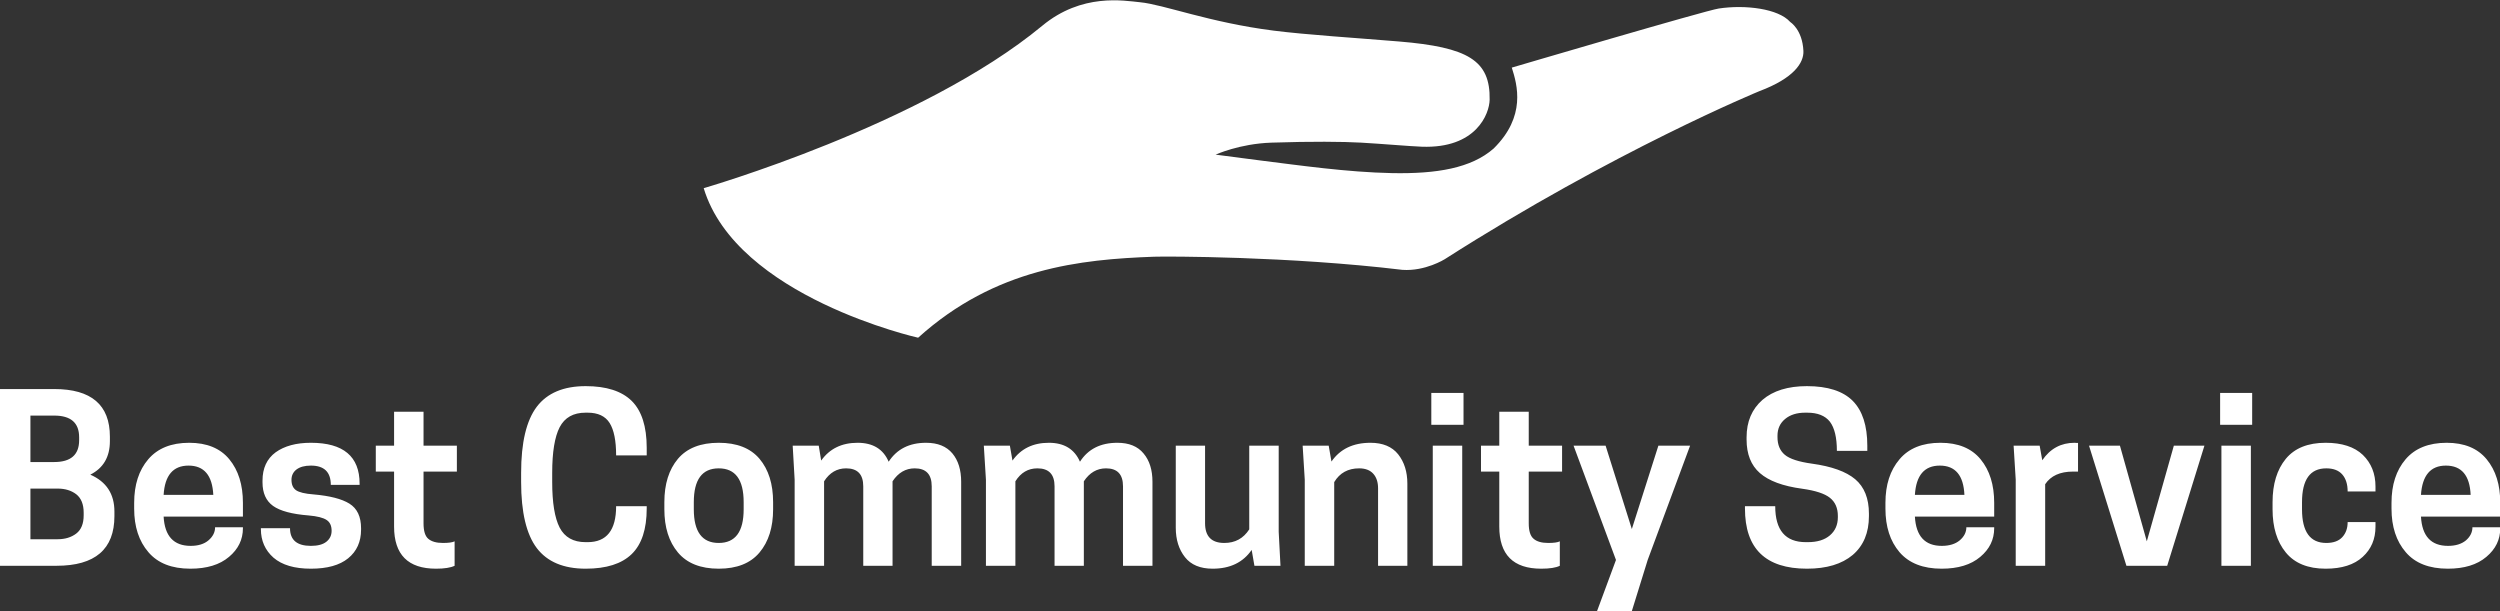 <svg data-v-423bf9ae="" xmlns="http://www.w3.org/2000/svg" viewBox="0 0 666.863 163" class="iconAbove"><rect x="0" y="0" width="666.863" height="163" fill="#333333" stroke="none"/><!----><!----><!----><g data-v-423bf9ae="" id="a2586e5e-93a9-409c-926a-35b205d41522" fill="white" transform="matrix(4.317,0,0,4.317,-3.669,105.59)"><path d="M0.85 10.50L0.85-0.42L4.20-0.42L4.20-0.42Q7.64-0.42 7.64 2.52L7.64 2.52L7.64 2.80L7.64 2.80Q7.64 4.26 6.43 4.87L6.43 4.87L6.43 4.87Q7.92 5.52 7.92 7.15L7.92 7.15L7.92 7.43L7.92 7.43Q7.92 10.50 4.34 10.50L4.34 10.50L0.85 10.50ZM4.41 5.73L4.41 5.73L2.73 5.73L2.73 8.86L4.41 8.86L4.41 8.86Q5.10 8.86 5.56 8.51L5.56 8.51L5.56 8.51Q6.02 8.16 6.02 7.38L6.02 7.38L6.02 7.22L6.02 7.22Q6.02 6.44 5.56 6.08L5.56 6.08L5.56 6.08Q5.10 5.73 4.41 5.73ZM4.20 1.22L4.20 1.22L2.73 1.22L2.73 4.09L4.20 4.09L4.20 4.09Q5.74 4.09 5.74 2.74L5.74 2.74L5.74 2.56L5.74 2.56Q5.74 1.22 4.20 1.22ZM15.86 6.61L15.86 7.46L10.96 7.46L10.96 7.46Q11.06 9.27 12.63 9.27L12.63 9.27L12.63 9.27Q13.33 9.27 13.73 8.93L13.73 8.93L13.73 8.93Q14.14 8.58 14.14 8.12L14.14 8.12L15.86 8.12L15.86 8.18L15.86 8.18Q15.86 9.23 15.00 9.95L15.00 9.95L15.00 9.95Q14.14 10.68 12.61 10.68L12.61 10.68L12.61 10.68Q10.89 10.68 10.02 9.66L10.02 9.66L10.02 9.66Q9.14 8.64 9.14 6.97L9.14 6.97L9.14 6.61L9.14 6.61Q9.14 4.94 10.01 3.92L10.01 3.92L10.01 3.92Q10.88 2.90 12.54 2.90L12.54 2.90L12.54 2.90Q14.18 2.90 15.02 3.92L15.02 3.92L15.02 3.92Q15.86 4.94 15.86 6.61L15.86 6.61ZM12.50 4.31L12.50 4.31L12.50 4.31Q11.07 4.31 10.96 6.12L10.96 6.12L14.03 6.12L14.03 6.12Q13.94 4.31 12.50 4.31ZM20.06 9.27L20.06 9.27L20.06 9.27Q20.69 9.27 21.01 9.02L21.01 9.02L21.01 9.02Q21.34 8.76 21.34 8.34L21.34 8.34L21.34 8.34Q21.34 7.87 21.03 7.67L21.03 7.67L21.03 7.67Q20.72 7.46 19.92 7.39L19.92 7.39L19.92 7.39Q18.38 7.27 17.72 6.80L17.72 6.80L17.72 6.80Q17.07 6.33 17.07 5.35L17.07 5.35L17.07 5.24L17.07 5.24Q17.07 4.09 17.88 3.49L17.88 3.49L17.88 3.49Q18.70 2.90 20.06 2.90L20.06 2.90L20.06 2.90Q23.07 2.90 23.07 5.43L23.07 5.43L23.07 5.50L21.29 5.50L21.29 5.50Q21.29 4.31 20.06 4.31L20.06 4.31L20.06 4.31Q19.49 4.31 19.17 4.55L19.17 4.55L19.17 4.55Q18.86 4.79 18.86 5.19L18.86 5.19L18.86 5.19Q18.86 5.63 19.14 5.83L19.14 5.83L19.14 5.83Q19.43 6.03 20.22 6.09L20.22 6.09L20.22 6.09Q21.73 6.22 22.44 6.66L22.44 6.66L22.44 6.66Q23.16 7.11 23.16 8.18L23.16 8.18L23.16 8.27L23.16 8.27Q23.16 9.39 22.36 10.04L22.36 10.04L22.36 10.04Q21.57 10.68 20.06 10.68L20.06 10.68L20.06 10.68Q18.54 10.68 17.75 10.00L17.75 10.00L17.75 10.00Q16.97 9.31 16.97 8.23L16.97 8.23L16.97 8.18L18.77 8.18L18.77 8.18Q18.77 9.27 20.06 9.27ZM27.02 0.98L27.02 3.08L29.08 3.08L29.08 4.68L27.02 4.68L27.02 7.88L27.02 7.88Q27.02 8.58 27.31 8.83L27.31 8.83L27.31 8.83Q27.61 9.09 28.22 9.09L28.22 9.09L28.22 9.09Q28.74 9.09 28.94 8.99L28.94 8.99L28.94 10.50L28.94 10.50Q28.57 10.68 27.79 10.68L27.79 10.68L27.79 10.68Q25.20 10.68 25.20 8.08L25.20 8.08L25.20 4.68L24.07 4.68L24.07 3.08L25.20 3.08L25.20 0.98L27.02 0.98ZM34.97 4.76L34.97 5.32L34.97 5.32Q34.97 7.24 35.43 8.14L35.43 8.14L35.43 8.14Q35.90 9.04 37.03 9.04L37.03 9.04L37.16 9.04L37.16 9.04Q38.92 9.04 38.92 6.82L38.92 6.82L40.81 6.82L40.81 6.96L40.81 6.96Q40.81 8.88 39.88 9.78L39.88 9.78L39.88 9.78Q38.95 10.68 37.04 10.68L37.04 10.68L37.04 10.68Q34.99 10.68 34.02 9.41L34.02 9.41L34.02 9.41Q33.05 8.13 33.05 5.32L33.05 5.32L33.05 4.76L33.05 4.76Q33.05 1.95 34.02 0.67L34.02 0.67L34.02 0.67Q34.99-0.60 37.04-0.60L37.04-0.60L37.04-0.60Q38.95-0.60 39.88 0.31L39.88 0.31L39.88 0.31Q40.81 1.23 40.81 3.21L40.81 3.21L40.81 3.68L38.92 3.68L38.92 3.68Q38.92 2.32 38.52 1.68L38.52 1.68L38.52 1.68Q38.12 1.04 37.16 1.04L37.16 1.04L37.03 1.04L37.03 1.04Q35.90 1.04 35.43 1.94L35.43 1.94L35.43 1.94Q34.97 2.84 34.97 4.76L34.97 4.76ZM47.78 9.68L47.78 9.68L47.78 9.68Q46.94 10.68 45.26 10.68L45.26 10.68L45.26 10.68Q43.58 10.68 42.74 9.68L42.74 9.68L42.74 9.68Q41.90 8.68 41.90 7.01L41.90 7.01L41.90 6.57L41.90 6.57Q41.90 4.89 42.74 3.89L42.74 3.89L42.74 3.89Q43.58 2.90 45.26 2.90L45.26 2.90L45.26 2.90Q46.94 2.90 47.78 3.89L47.78 3.89L47.78 3.89Q48.62 4.89 48.62 6.57L48.62 6.57L48.62 7.01L48.62 7.01Q48.62 8.68 47.78 9.68ZM43.72 7.01L43.72 7.01Q43.72 9.09 45.26 9.09L45.26 9.09L45.26 9.09Q46.80 9.09 46.80 7.01L46.80 7.01L46.80 6.57L46.80 6.57Q46.80 4.48 45.26 4.48L45.26 4.48L45.26 4.48Q43.72 4.48 43.72 6.57L43.72 6.57L43.72 7.01ZM60.24 5.31L60.24 10.50L58.42 10.50L58.42 5.59L58.42 5.59Q58.42 4.48 57.37 4.48L57.37 4.48L57.37 4.48Q56.53 4.48 56.00 5.28L56.00 5.28L56.00 10.50L54.19 10.50L54.19 5.59L54.19 5.59Q54.19 4.48 53.13 4.48L53.13 4.48L53.13 4.48Q52.28 4.48 51.77 5.28L51.77 5.28L51.77 10.50L49.95 10.50L49.95 5.18L49.83 3.08L51.44 3.08L51.59 4.00L51.59 4.00Q52.37 2.90 53.84 2.90L53.84 2.90L53.84 2.90Q55.26 2.90 55.76 4.07L55.76 4.07L55.76 4.07Q56.52 2.90 58.07 2.90L58.07 2.90L58.07 2.90Q59.15 2.90 59.70 3.56L59.70 3.56L59.70 3.56Q60.24 4.21 60.24 5.31L60.24 5.31ZM72.06 5.31L72.06 10.50L70.24 10.50L70.24 5.59L70.24 5.59Q70.24 4.48 69.19 4.48L69.19 4.48L69.19 4.48Q68.35 4.48 67.82 5.28L67.82 5.28L67.82 10.50L66.01 10.50L66.01 5.59L66.01 5.59Q66.01 4.48 64.95 4.48L64.95 4.48L64.95 4.48Q64.09 4.48 63.59 5.28L63.59 5.28L63.59 10.50L61.77 10.50L61.77 5.18L61.64 3.08L63.25 3.08L63.41 4.00L63.41 4.00Q64.19 2.90 65.66 2.90L65.66 2.90L65.66 2.90Q67.07 2.90 67.58 4.07L67.58 4.07L67.58 4.07Q68.33 2.90 69.89 2.90L69.89 2.90L69.89 2.90Q70.97 2.90 71.51 3.56L71.51 3.56L71.51 3.56Q72.06 4.21 72.06 5.31L72.06 5.31ZM73.50 8.15L73.50 3.08L75.31 3.08L75.31 7.87L75.31 7.87Q75.31 9.09 76.50 9.09L76.50 9.09L76.50 9.09Q77.50 9.09 78.04 8.25L78.04 8.25L78.04 3.08L79.86 3.08L79.86 8.40L79.97 10.50L78.36 10.50L78.19 9.52L78.19 9.52Q77.39 10.68 75.78 10.68L75.78 10.68L75.78 10.68Q74.63 10.68 74.07 9.97L74.07 9.97L74.07 9.97Q73.50 9.25 73.50 8.15L73.50 8.15ZM87.81 5.42L87.81 10.50L86.00 10.50L86.00 5.71L86.00 5.71Q86.00 5.15 85.71 4.82L85.71 4.82L85.71 4.82Q85.41 4.48 84.83 4.48L84.83 4.48L84.83 4.48Q83.80 4.48 83.29 5.33L83.29 5.33L83.29 10.50L81.47 10.50L81.47 5.18L81.34 3.08L82.95 3.08L83.12 4.06L83.12 4.06Q83.92 2.90 85.53 2.90L85.53 2.90L85.53 2.90Q86.67 2.90 87.24 3.61L87.24 3.61L87.24 3.61Q87.81 4.33 87.81 5.42L87.81 5.42ZM91.20 10.50L89.38 10.50L89.38 3.08L91.20 3.08L91.20 10.50ZM89.29-0.18L91.28-0.18L91.28 1.79L89.29 1.79L89.29-0.18ZM95.31 0.98L95.31 3.08L97.37 3.08L97.37 4.68L95.31 4.68L95.31 7.88L95.31 7.88Q95.31 8.58 95.61 8.83L95.61 8.83L95.61 8.83Q95.90 9.09 96.52 9.09L96.52 9.09L96.52 9.09Q97.03 9.09 97.23 8.99L97.23 8.99L97.23 10.50L97.23 10.50Q96.87 10.68 96.08 10.68L96.08 10.68L96.08 10.68Q93.49 10.68 93.49 8.08L93.49 8.08L93.49 4.68L92.36 4.68L92.36 3.08L93.49 3.08L93.49 0.98L95.31 0.98ZM100.06 3.08L101.68 8.23L103.32 3.08L105.28 3.08L102.66 10.14L101.68 13.30L99.53 13.30L100.70 10.14L98.08 3.08L100.06 3.08ZM112.21 5.74L112.21 5.74L112.21 5.74Q110.42 5.50 109.59 4.77L109.59 4.77L109.59 4.77Q108.77 4.05 108.77 2.70L108.77 2.70L108.77 2.56L108.77 2.56Q108.77 1.11 109.75 0.25L109.75 0.25L109.75 0.25Q110.74-0.60 112.50-0.60L112.50-0.60L112.50-0.60Q114.42-0.60 115.33 0.31L115.33 0.31L115.33 0.31Q116.23 1.22 116.23 3.08L116.23 3.08L116.23 3.40L114.35 3.40L114.35 3.40Q114.35 2.17 113.92 1.60L113.92 1.60L113.92 1.60Q113.48 1.04 112.52 1.04L112.52 1.04L112.39 1.04L112.39 1.04Q111.62 1.04 111.15 1.43L111.15 1.43L111.15 1.43Q110.68 1.82 110.68 2.46L110.68 2.46L110.68 2.55L110.68 2.55Q110.68 3.26 111.13 3.64L111.13 3.64L111.13 3.64Q111.58 4.02 112.81 4.19L112.81 4.19L112.81 4.19Q114.63 4.44 115.48 5.15L115.48 5.15L115.48 5.15Q116.33 5.87 116.33 7.28L116.33 7.28L116.33 7.43L116.33 7.43Q116.33 8.97 115.33 9.83L115.33 9.83L115.33 9.83Q114.32 10.68 112.50 10.68L112.50 10.68L112.50 10.68Q108.67 10.68 108.67 6.96L108.67 6.96L108.67 6.82L110.54 6.82L110.54 6.82Q110.54 9.04 112.43 9.04L112.43 9.04L112.56 9.04L112.56 9.04Q113.43 9.04 113.92 8.62L113.92 8.62L113.92 8.62Q114.41 8.20 114.41 7.50L114.41 7.50L114.41 7.42L114.41 7.42Q114.41 6.69 113.92 6.30L113.92 6.30L113.92 6.30Q113.43 5.91 112.21 5.74ZM124.07 6.61L124.07 7.46L119.17 7.46L119.17 7.46Q119.27 9.27 120.83 9.27L120.83 9.27L120.83 9.27Q121.53 9.27 121.94 8.93L121.94 8.93L121.94 8.93Q122.35 8.58 122.35 8.12L122.35 8.12L124.07 8.12L124.07 8.18L124.07 8.18Q124.07 9.23 123.21 9.95L123.21 9.95L123.21 9.95Q122.35 10.68 120.82 10.68L120.82 10.68L120.82 10.68Q119.10 10.68 118.22 9.66L118.22 9.66L118.22 9.66Q117.35 8.64 117.35 6.97L117.35 6.97L117.35 6.61L117.35 6.61Q117.35 4.94 118.22 3.92L118.22 3.92L118.22 3.92Q119.08 2.90 120.75 2.90L120.75 2.90L120.75 2.90Q122.39 2.90 123.23 3.92L123.23 3.92L123.23 3.92Q124.07 4.94 124.07 6.61L124.07 6.61ZM120.71 4.31L120.71 4.31L120.71 4.31Q119.28 4.31 119.17 6.12L119.17 6.12L122.23 6.12L122.23 6.12Q122.15 4.31 120.71 4.31ZM129.04 2.90L129.04 2.90L129.04 2.90Q129.08 2.90 129.16 2.91L129.16 2.91L129.16 2.91Q129.23 2.91 129.25 2.91L129.25 2.91L129.25 4.68L128.94 4.68L128.94 4.68Q127.74 4.68 127.22 5.46L127.22 5.46L127.22 10.50L125.40 10.50L125.40 5.18L125.27 3.08L126.88 3.08L127.04 3.98L127.04 3.98Q127.78 2.90 129.04 2.90ZM134.76 10.50L132.24 10.50L129.93 3.08L131.84 3.08L133.50 8.99L135.17 3.08L137.06 3.08L134.76 10.50ZM139.93 10.50L138.11 10.50L138.11 3.08L139.93 3.08L139.93 10.50ZM138.03-0.18L140.01-0.18L140.01 1.79L138.03 1.79L138.03-0.18ZM143.09 6.57L143.09 7.01L143.09 7.01Q143.09 9.09 144.59 9.09L144.59 9.09L144.59 9.09Q145.25 9.09 145.58 8.73L145.58 8.73L145.58 8.73Q145.91 8.37 145.91 7.80L145.91 7.80L147.63 7.80L147.63 8.09L147.63 8.09Q147.63 9.23 146.84 9.95L146.84 9.95L146.84 9.95Q146.05 10.68 144.55 10.68L144.55 10.68L144.55 10.68Q142.91 10.68 142.09 9.68L142.09 9.68L142.09 9.68Q141.27 8.68 141.27 7.01L141.27 7.01L141.27 6.57L141.27 6.57Q141.27 4.89 142.09 3.89L142.09 3.89L142.09 3.89Q142.91 2.90 144.55 2.90L144.55 2.90L144.55 2.90Q146.06 2.90 146.85 3.65L146.85 3.65L146.85 3.65Q147.63 4.41 147.63 5.60L147.63 5.60L147.63 5.91L145.91 5.91L145.91 5.91Q145.91 5.24 145.58 4.86L145.58 4.86L145.58 4.86Q145.25 4.48 144.59 4.48L144.59 4.48L144.59 4.48Q143.09 4.48 143.09 6.57L143.09 6.57ZM155.34 6.61L155.34 7.46L150.44 7.46L150.44 7.46Q150.54 9.27 152.11 9.27L152.11 9.27L152.11 9.27Q152.81 9.27 153.22 8.93L153.22 8.93L153.22 8.93Q153.62 8.58 153.62 8.12L153.62 8.12L155.34 8.12L155.34 8.18L155.34 8.18Q155.34 9.23 154.48 9.95L154.48 9.95L154.48 9.95Q153.62 10.68 152.10 10.68L152.10 10.68L152.10 10.68Q150.37 10.68 149.50 9.66L149.50 9.66L149.50 9.66Q148.62 8.64 148.62 6.97L148.62 6.97L148.62 6.61L148.62 6.61Q148.62 4.94 149.49 3.92L149.49 3.92L149.49 3.92Q150.36 2.90 152.03 2.90L152.03 2.90L152.03 2.90Q153.66 2.90 154.50 3.92L154.50 3.92L154.50 3.92Q155.34 4.94 155.34 6.61L155.34 6.61ZM151.98 4.31L151.98 4.31L151.98 4.31Q150.56 4.31 150.44 6.12L150.44 6.12L153.51 6.12L153.51 6.12Q153.43 4.31 151.98 4.31Z"></path></g><!----><g data-v-423bf9ae="" id="f897ce4f-f07a-40a1-aa9b-0a4c107e388f" transform="matrix(3.017,0,0,3.017,183.534,-105.765)" stroke="none" fill="white"><path d="M97.441 36.994c.011.014 1.084.667 1.173 2.568.047 1.046-.846 2.409-3.886 3.551 0 0-12.809 5.261-27.831 14.864 0 0-1.724 1.08-3.737.938-10.012-1.203-20.854-1.202-21.968-1.161-6.467.236-14.027.997-20.849 7.161 0 0-16.051-3.6-18.959-13.22-.001-.011 19.267-5.537 29.931-14.36 3.517-2.911 7.218-2.218 8.647-2.08 2.075.197 6.145 1.792 11.812 2.51 2.939.371 7.156.633 11.083.959 6.109.509 8.078 1.666 8.016 5.148-.021 1.234-1.173 4.335-6.005 4.155-1.057-.039-3.586-.259-5.346-.359-1.609-.092-4.397-.117-7.942 0-2.839.095-4.935 1.061-4.935 1.061s2.976.395 4.048.527c3.301.411 7.587 1.028 11.54 1.106 3.958.078 7.007-.437 8.986-2.168 2.899-2.85 2.098-5.636 1.611-7.16 0 0 17.12-5.045 18.29-5.223 2.357-.359 5.286.012 6.321 1.183z"></path></g><!----></svg>